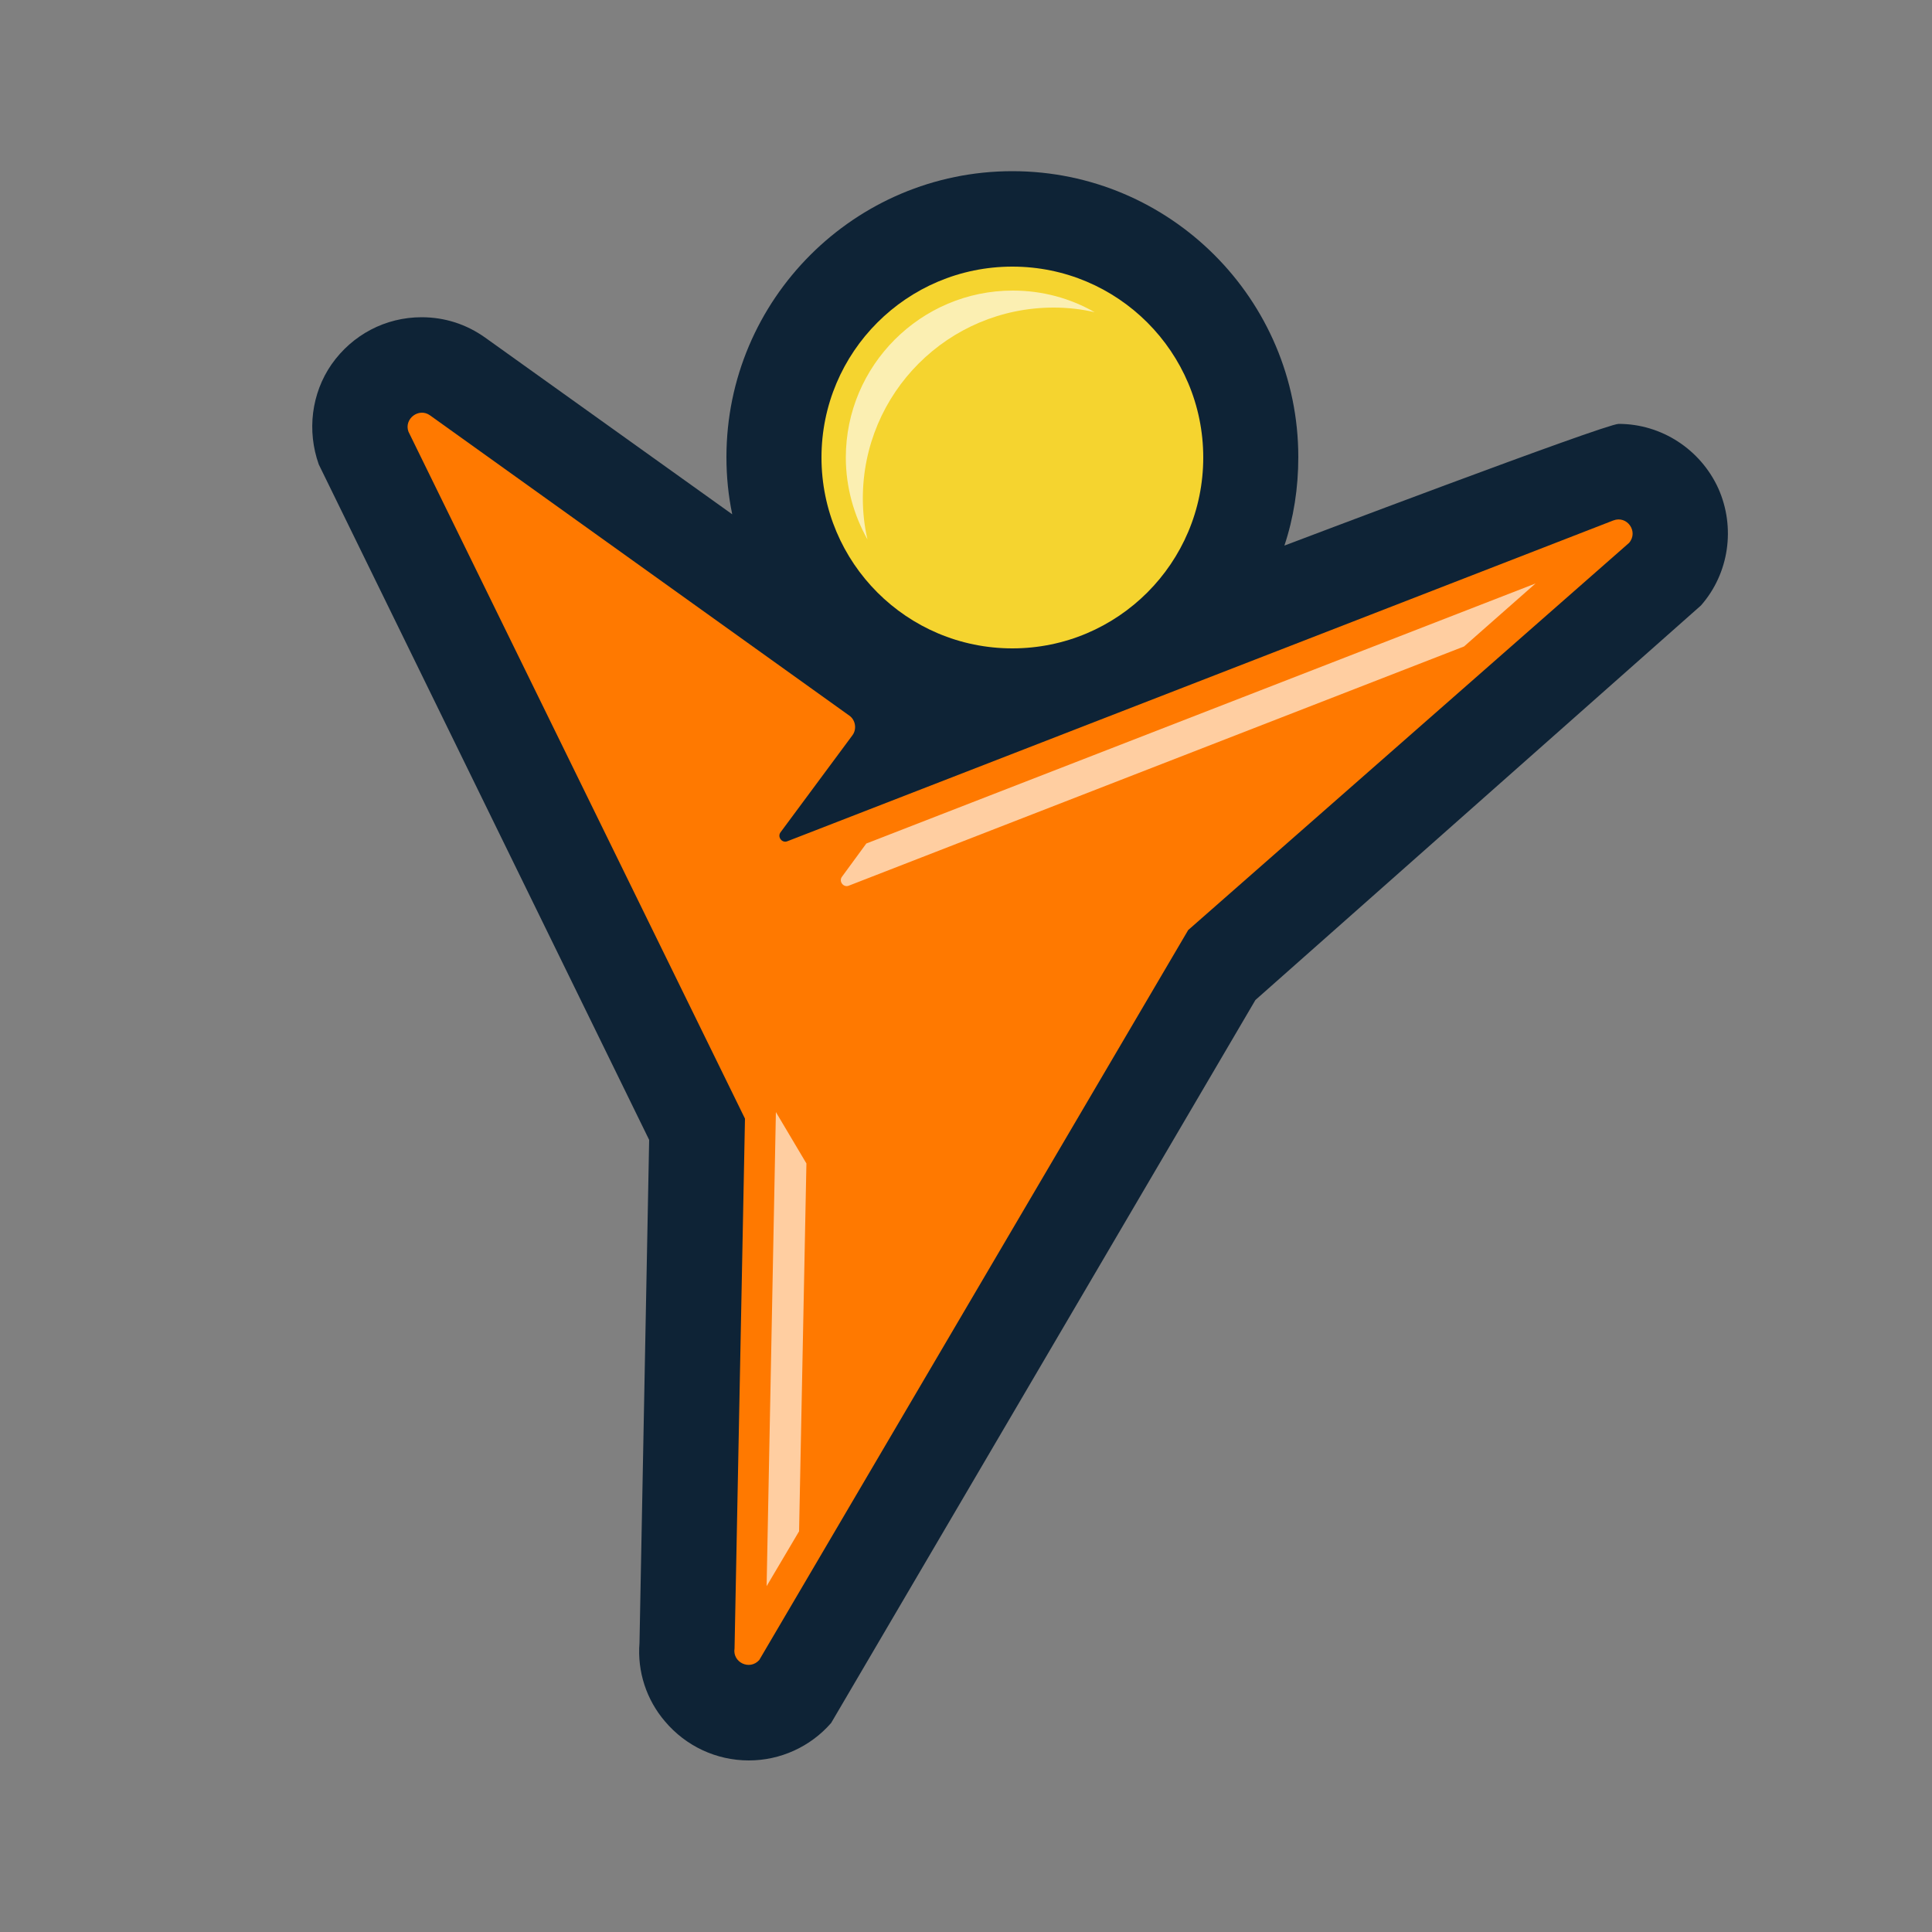 <svg version='1.1' id='Layer_1' xmlns='http://www.w3.org/2000/svg' x='0' y='0' viewBox='-37.5 -37.5 500 500'
     xml:space='preserve'><rect x="-37.5" y="-37.5" width="500" height="500" fill="#808080" stroke="none"/><style>.st3 {
  opacity: .63;
  fill: #fff;
}</style>
  <path
    d='M287.4 221.3l115.3-102.1c7.3-8.3 9-20.2 4.5-30.3-4.6-10.1-14.7-16.7-25.8-16.7-3.5 0-86.5 31.5-86.5 31.5 2.4-7.2 3.6-14.9 3.6-22.9 0-40.8-33.2-74-74-74s-74 33.2-74 74c0 5.1.5 10 1.5 14.8L88.1 49.9c-4.9-3.5-10.5-5.3-16.5-5.3-9.3 0-17.9 4.5-23.3 12.2-5.2 7.5-6.4 17.2-3.3 25.9l85.5 174.8-2.5 130.2c-.6 7.4 1.8 14.7 6.6 20.3 5.4 6.4 13.3 10.1 21.7 10.1 8.1 0 15.9-3.5 21.3-9.7l109.8-187.1z'
    fill='#0e2336' />
  <path
    d='M384.1 103c2.5-2.9-.5-7.2-4.1-5.8l-213.7 83c-1.4.6-2.7-1.1-1.8-2.3l18.6-25.1c1.2-1.6.8-4-.8-5.1L73.8 70c-2.9-2.1-6.8.9-5.6 4.2L155.3 252l-2.7 137.1c-.6 3.6 3.9 5.8 6.4 3l111-188.9L384.1 103z'
    fill='#ff7900' />
  <circle cx='224.5' cy='80.9' r='49.4' fill='#f5d42f' />
  <path class='st3'
        d='M185.8 91.5c0-27.3 22.1-49.4 49.4-49.4 3.6 0 7.2.4 10.6 1.2-6.3-3.6-13.5-5.6-21.2-5.6-23.8 0-43.2 19.4-43.2 43.2 0 7.7 2.1 15 5.6 21.2-.8-3.4-1.2-7-1.2-10.6zM180.4 189.4c-.9 1.2.4 2.9 1.8 2.3l159.2-61.9 18.5-16.3-173.2 67.3-6.3 8.6zM163.3 250.3L160.9 373l8.4-14.2 1.9-95.2z' /></svg>
